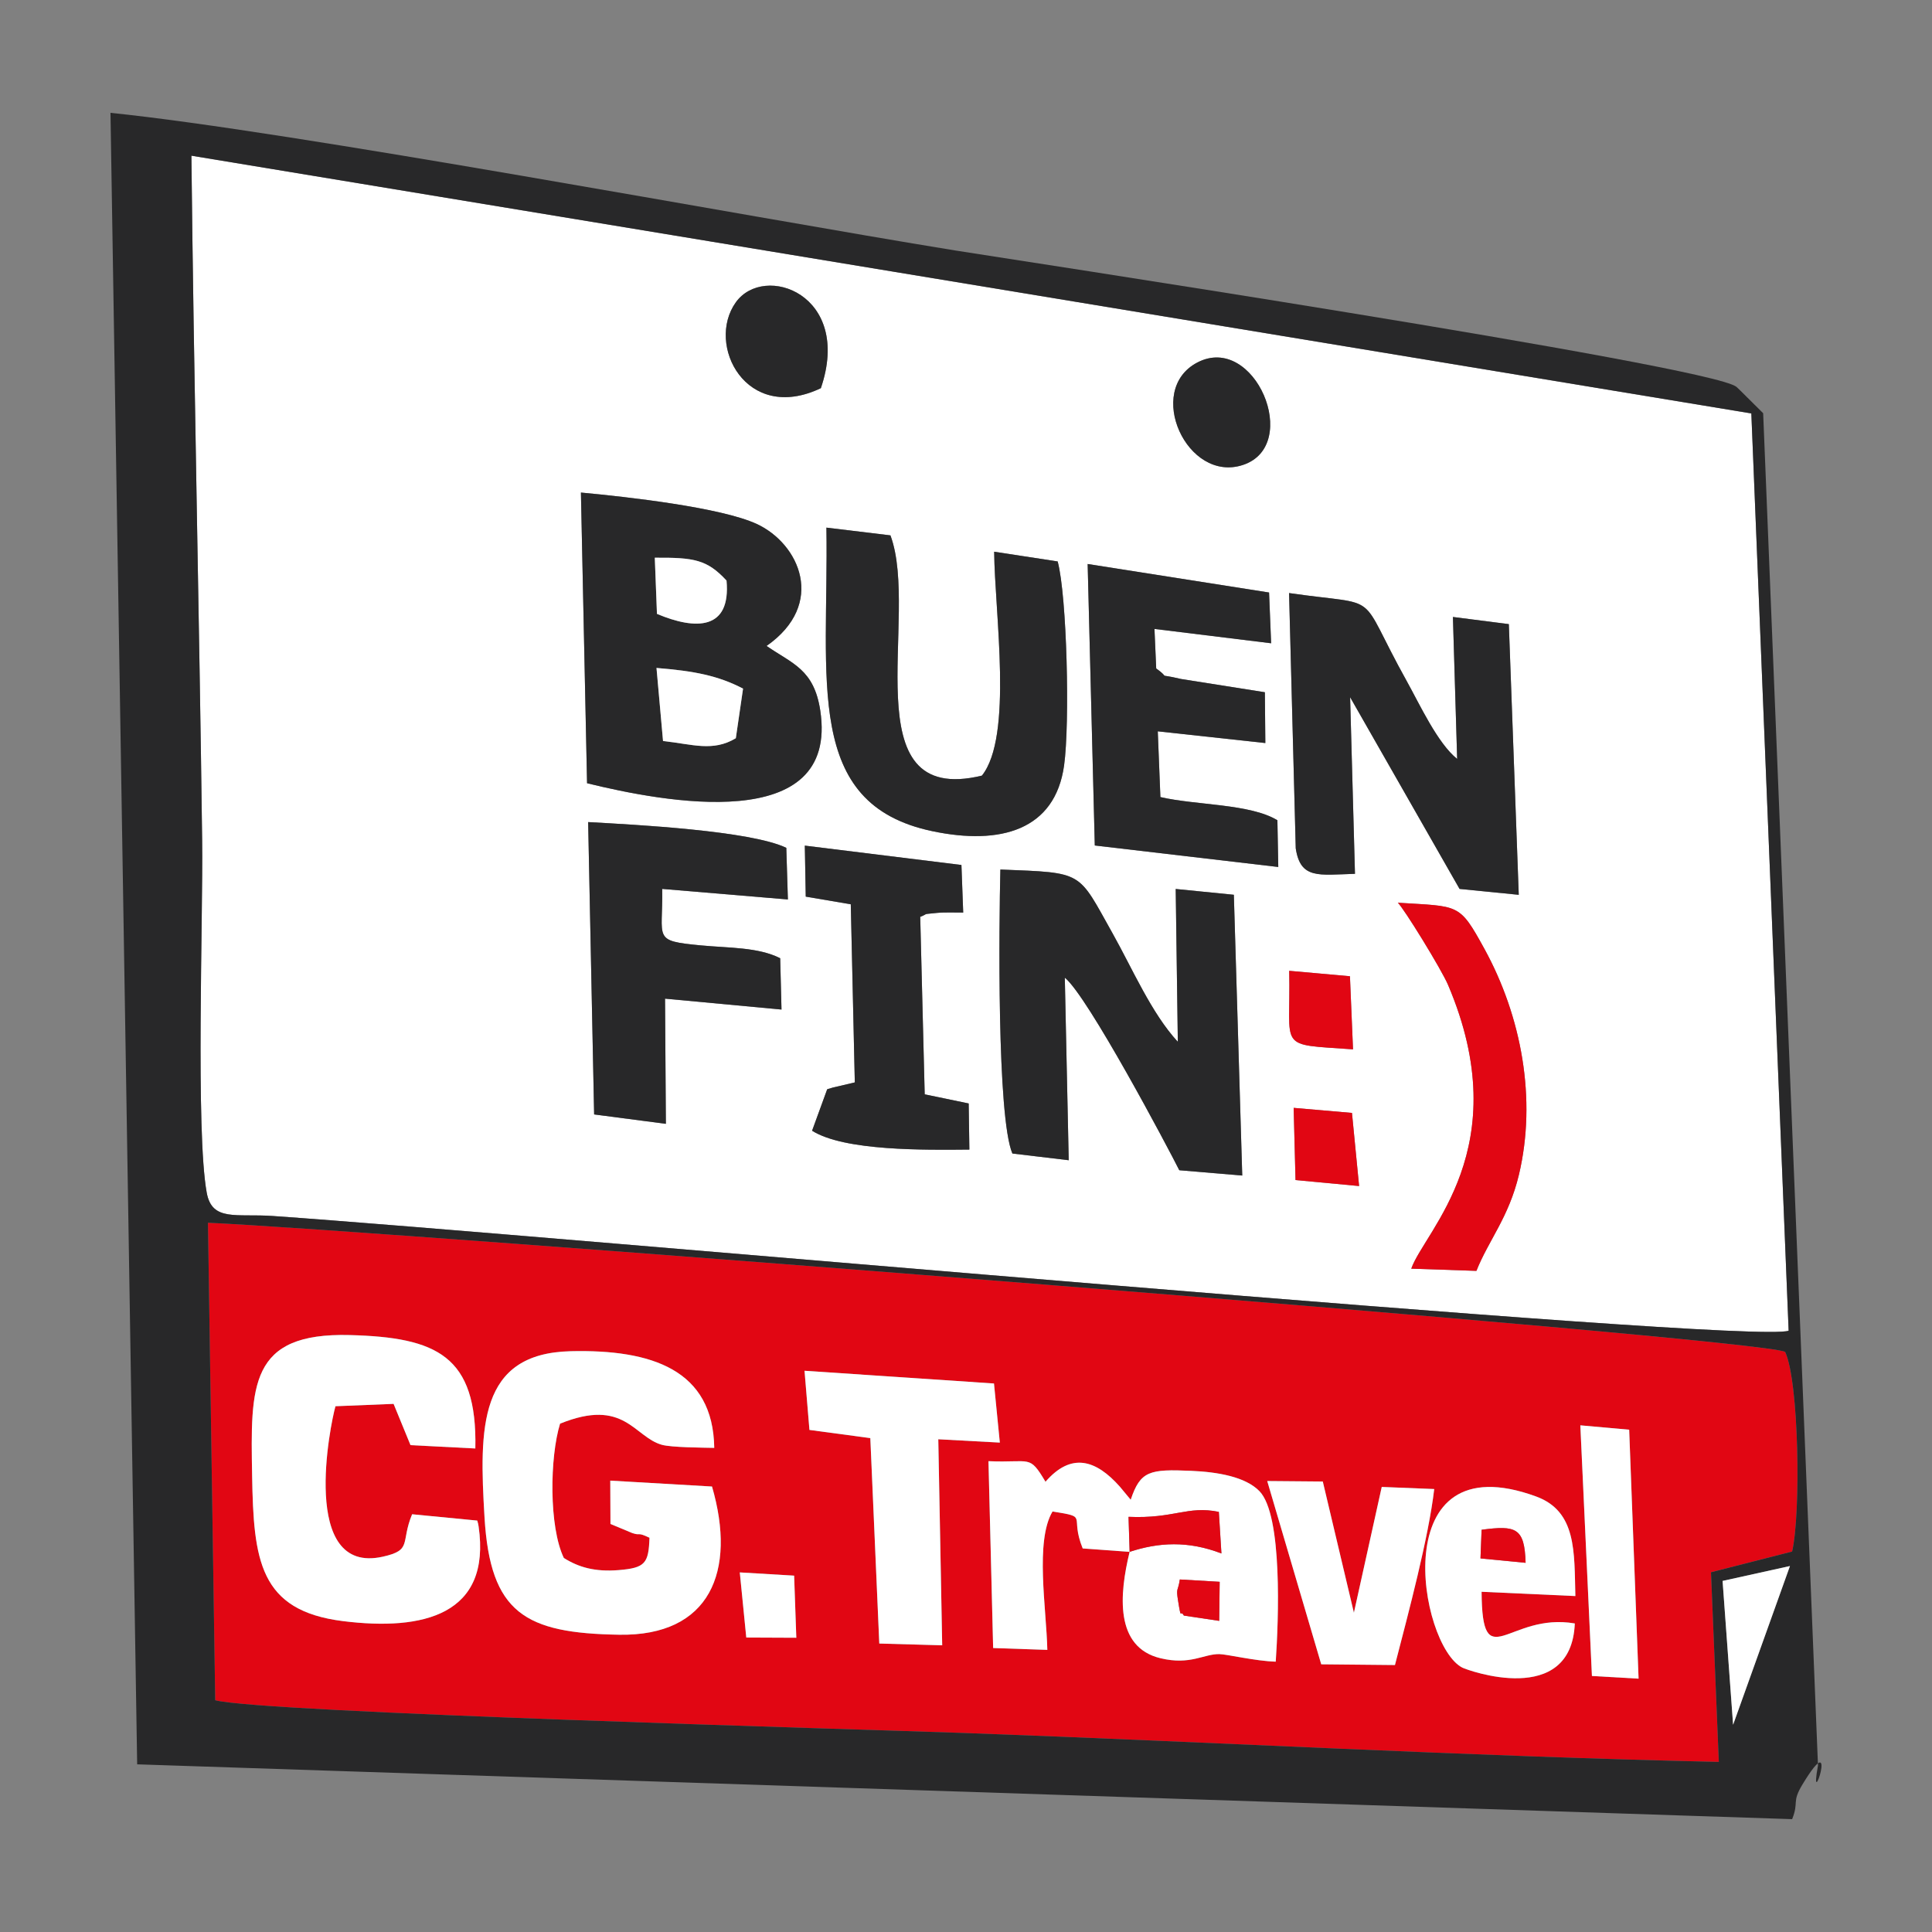 <?xml version="1.0" encoding="UTF-8"?>
<!DOCTYPE svg PUBLIC "-//W3C//DTD SVG 1.1//EN" "http://www.w3.org/Graphics/SVG/1.1/DTD/svg11.dtd">
<!-- Creator: CorelDRAW 2017 -->
<svg xmlns="http://www.w3.org/2000/svg" xml:space="preserve" width="50mm" height="50mm" version="1.1" style="shape-rendering:geometricPrecision; text-rendering:geometricPrecision; image-rendering:optimizeQuality; fill-rule:evenodd; clip-rule:evenodd"
viewBox="0 0 5000 5000"
 xmlns:xlink="http://www.w3.org/1999/xlink">
 <rect x="0" y="0" width="5000" height="5000" fill="#808080" stroke="none"/>
 <defs>
  <style type="text/css">
   <![CDATA[
    .fil2 {fill:#282829}
    .fil1 {fill:#E10613}
    .fil0 {fill:white}
   ]]>
  </style>
 </defs>
 <g id="Capa_x0020_1">
  <path class="fil0" d="M3347.98 2867.14l150.91 13.06 18.46 189.26 -164.56 -15.47 -4.81 -186.85zm153.63 -151.43c-200.04,-14.36 -160.39,3.76 -165.18,-203.26l157.22 14.05 7.96 189.21zm-881.58 269.57c-40.2,-94.57 -34.51,-596.81 -31.08,-734.95 217.99,8.76 199.18,2.67 290.95,166.2 50.47,89.94 100.02,205.79 168.3,279.63l-5.48 -395.5 150.45 15.01 21.76 726.63 -162.94 -13.74c-28.95,-57.71 -236.75,-450.38 -296.28,-498.41l10.14 472.52 -145.82 -17.39zm997.49 -649.06c159.52,10.26 158.53,-0.02 223.89,118.95 96.33,175.38 136.05,389.41 89.53,585.06 -26.23,110.31 -79,170.34 -109.97,248.76l-168.64 -5.69c34.31,-98.1 275.08,-312.13 95.16,-734.49 -17.32,-40.65 -114.38,-198.16 -129.97,-212.59zm-1476.75 482.76c4.63,-1.57 9.83,-2.91 14.45,-4.33l57.02 -13.39 -10.43 -460.96 -116.53 -19.83 -2.41 -132 405.31 50.11 4.6 123.12c-18.54,0.05 -50.43,-0.96 -67.11,0.81 -43.09,4.52 -19.64,0.57 -44.14,10.33l11.59 459.29 113.83 23.64 1.78 119.36c-113.46,1.07 -323.47,4.09 -407.08,-48.83l39.12 -107.32zm-618.65 -691.43c123.73,6.85 419.94,22.3 512.83,66.62l4.11 133.65 -325.27 -27.32c2.34,130.5 -26.98,134.06 100.56,146.21 72.47,6.9 147.6,4.32 204.79,33.17l3.39 132.82 -301.42 -28.19 2.17 323.95 -185.66 -24.31 -15.5 -756.6zm2249.01 -163.43l-10.99 -367.41 144.7 18.53 25.7 700.52 -153.21 -15.25 -283.24 -496.14 12.57 457.08c-93.93,2.76 -141.05,14.51 -153.29,-65.98l-17.28 -660.62c248.55,35.91 170.97,-12.08 304.66,228.06 33.22,59.68 79.74,160.84 130.38,201.21zm-1033.88 -511.13c24.15,90.17 31.75,419.12 16.6,527.98 -23.3,167.42 -164.33,207.3 -341.24,170.05 -334.26,-70.35 -267.53,-390.44 -273.85,-785.53l165.67 20.04c77.7,208.02 -104.71,704.41 236.74,621.76 81.02,-101.45 33.32,-419.04 31.72,-579.43l164.36 25.13zm77.59 6.62l469.49 73.81 5.35 131.35 -301.92 -37.11 4.49 102.37c42.1,30.04 -6,10.64 64.17,27.16l217.05 34.32 1.21 131.47 -278.37 -30.32 6.77 170.16c92.61,21.52 232.05,16.94 302.83,60.01l2.25 120.92 -474.85 -55.63 -18.47 -728.51zm-1311.41 -184.86c120.95,11.16 362.52,38.57 454.95,81.25 110.55,51.06 180.75,207.16 25.49,315.71 66.98,46.28 122.72,60.26 138.93,166.85 49.48,325.43 -408.25,236.27 -603.48,188.46l-15.89 -752.27zm1595.14 -336.55c148.11,-77.57 271.53,213.99 118.46,264.97 -144.99,48.29 -255.06,-193.45 -118.46,-264.97zm-974.18 66.41c-193.94,92.34 -298,-112.91 -220.23,-221.99 73.24,-102.76 302.9,-20.75 220.23,221.99zm-1629.05 -601.68c6.29,589.41 20.37,1184.28 27.81,1772.86 2.53,199.97 -16.98,751.91 11.83,910.84 13.7,75.49 76.52,53.74 171.22,60.36 696.91,48.74 3823.07,332.95 3922.78,296.88l-96.54 -2373.9 -4037.1 -667.04z"/>
  <path class="fil1" d="M4089.89 3688.76l126.4 11.3 24.34 644.31 -120.73 -6.96 -30.01 -648.65zm-2175.32 380.62l140.63 8.36 5.66 160.74 -129.49 -0.57 -16.8 -168.53zm2161 132.12c-9.06,218.47 -277.16,121.42 -291.18,114.21 -112.36,-57.69 -201.59,-586.79 191.22,-442.76 105.08,38.53 98.39,143.87 101.44,257.62l-242.73 -11.08c1.52,222.92 69.18,52.44 241.25,82.01zm-1152.11 -185.31l-121.43 -8.83c-35.13,-87.01 18.25,-80.26 -78.1,-95.65 -45.77,76.74 -15.73,251.88 -13.47,358.15l-140.21 -4.75 -12.11 -483.59c110.76,4.89 104.75,-18.49 147.58,53.27 67.08,-77.23 130.78,-56.62 192.16,12.39l28.4 34.15c25.01,-74.97 48.78,-79.47 156.88,-74.79 68.65,2.97 140.16,15.41 176.28,52.59 60.32,62.09 49.41,334.93 42.15,441.24 -52.53,-1.5 -126.48,-19.27 -145.99,-19.56 -40.3,-0.6 -74.83,29.16 -152.09,10.71 -118.97,-28.42 -106.81,-165.12 -80.05,-275.33zm356.12 -183.28l143.79 1.23 80.51 339.62 72.06 -325.56 135.81 5.44c-14.64,125.92 -66.65,320.34 -101.63,455.43l-190.77 -1.84 -139.77 -474.32zm-1197.47 -285.37l490.31 32.91 15.13 152.96 -159.28 -8.62 10.12 533.23 -162.8 -4.57 -23.2 -531.61 -157.57 -21.22 -12.71 -153.08zm-239.42 299.58c63.99,219.9 -5.31,387.29 -240.08,383.53 -243.55,-3.91 -333.8,-55.4 -348.66,-303.74 -13.86,-232.03 -15.72,-424.21 222.58,-429.97 210.48,-5.08 368.97,48.18 371.95,250.16 -29.53,-0.63 -110.64,-1.03 -135.5,-7.96 -72.42,-20.21 -96.64,-122.51 -263.53,-54.7 -26.71,86.61 -29.19,266.49 9.76,347.59 38.18,24.08 80.52,36.41 141.97,31.39 68.92,-5.64 77.38,-17.57 79.71,-83.74 -33.45,-15.96 -21.38,-4.27 -44.82,-12.25l-56.18 -23.44 -0.51 -112.16 263.31 15.29zm-607.53 88.13c1.67,4.86 2.9,11.3 3.45,15.03 33.18,228.99 -143.02,271.07 -351,245.14 -217.16,-27.07 -231.39,-158.35 -235.12,-376.27 -4.01,-232.8 -8.45,-370.81 252.94,-363.99 224.68,5.88 329.94,53.4 324.75,293.47l-167.77 -8.63 -43.81 -106.8 -150.4 6.09c-13.16,45.8 -93.67,437.6 122.4,389.44 77.53,-17.28 45.36,-36.11 75.95,-109.85l168.61 16.37zm3402.79 80.14c22.95,-98.4 17.82,-440 -17.99,-516.65 -66.38,-36.33 -3693.32,-317.73 -4081.77,-334.24l18.8 1235.67c118.85,31.97 1677.44,75.36 1938.5,84.78 648.41,23.43 1301.49,60.32 1952.79,74.85l-20.26 -490.81 209.93 -53.6z"/>
  <path class="fil2" d="M4485.25 4463.61l-27.2 -372.19 174.3 -38.51 -147.1 410.7zm-57.23 -394.62l20.26 490.81c-651.3,-14.53 -1304.38,-51.42 -1952.79,-74.85 -261.06,-9.42 -1819.65,-52.81 -1938.5,-84.78l-18.8 -1235.67c388.45,16.51 4015.39,297.91 4081.77,334.24 35.81,76.65 40.94,418.25 17.99,516.65l-209.93 53.6zm-3932.68 -3666.06l4037.1 667.04 96.54 2373.9c-99.71,36.07 -3225.87,-248.14 -3922.78,-296.88 -94.7,-6.62 -157.52,15.13 -171.22,-60.36 -28.81,-158.93 -9.3,-710.87 -11.83,-910.84 -7.44,-588.58 -21.52,-1183.45 -27.81,-1772.86zm-140.35 4163.14l4283.05 141.89c18.27,-45.76 -1.87,-42.59 26.79,-89.93 98.04,-161.86 14.95,88.42 40.11,-49.07l-141.88 -3499.53 -59.73 -59.28c-3,-2.68 -6.5,-6.61 -9.72,-9.17 -70.52,-55.8 -1924.56,-337.01 -2022.25,-352.87 -545.19,-88.56 -1718.22,-308.41 -2185.43,-356.07l69.06 4274.03z"/>
  <path class="fil2" d="M1904.3 1910.51c-59.5,35.7 -111.42,15.59 -188.37,7.23l-16.91 -189.08c98.54,7.89 160.01,20.19 224,53.48l-18.72 128.37zm-209.69 -467.14c101.61,-0.71 135.36,4.83 185.62,59.17 11.74,128.39 -79.33,128.57 -180.02,86.17l-5.6 -145.34zm-175.29 583.65c195.23,47.81 652.96,136.97 603.48,-188.46 -16.21,-106.59 -71.95,-120.57 -138.93,-166.85 155.26,-108.55 85.06,-264.65 -25.49,-315.71 -92.43,-42.68 -334,-70.09 -454.95,-81.25l15.89 752.27z"/>
  <path class="fil2" d="M2620.03 2985.28l145.82 17.39 -10.14 -472.52c59.53,48.03 267.33,440.7 296.28,498.41l162.94 13.74 -21.76 -726.63 -150.45 -15.01 5.48 395.5c-68.28,-73.84 -117.83,-189.69 -168.3,-279.63 -91.77,-163.53 -72.96,-157.44 -290.95,-166.2 -3.43,138.14 -9.12,640.38 31.08,734.95z"/>
  <path class="fil0" d="M1842.69 3847.12l-263.31 -15.29 0.51 112.16 56.18 23.44c23.44,7.98 11.37,-3.71 44.82,12.25 -2.33,66.17 -10.79,78.1 -79.71,83.74 -61.45,5.02 -103.79,-7.31 -141.97,-31.39 -38.95,-81.1 -36.47,-260.98 -9.76,-347.59 166.89,-67.81 191.11,34.49 263.53,54.7 24.86,6.93 105.97,7.33 135.5,7.96 -2.98,-201.98 -161.47,-255.24 -371.95,-250.16 -238.3,5.76 -236.44,197.94 -222.58,429.97 14.86,248.34 105.11,299.83 348.66,303.74 234.77,3.76 304.07,-163.63 240.08,-383.53z"/>
  <path class="fil2" d="M3506.66 2261.45l-12.57 -457.08 283.24 496.14 153.21 15.25 -25.7 -700.52 -144.7 -18.53 10.99 367.41c-50.64,-40.37 -97.16,-141.53 -130.38,-201.21 -133.69,-240.14 -56.11,-192.15 -304.66,-228.06l17.28 660.62c12.24,80.49 59.36,68.74 153.29,65.98z"/>
  <path class="fil0" d="M1235.16 3935.25l-168.61 -16.37c-30.59,73.74 1.58,92.57 -75.95,109.85 -216.07,48.16 -135.56,-343.64 -122.4,-389.44l150.4 -6.09 43.81 106.8 167.77 8.63c5.19,-240.07 -100.07,-287.59 -324.75,-293.47 -261.39,-6.82 -256.95,131.19 -252.94,363.99 3.73,217.92 17.96,349.2 235.12,376.27 207.98,25.93 384.18,-16.15 351,-245.14 -0.55,-3.73 -1.78,-10.17 -3.45,-15.03z"/>
  <path class="fil2" d="M2737.25 1452.99l-164.36 -25.13c1.6,160.39 49.3,477.98 -31.72,579.43 -341.45,82.65 -159.04,-413.74 -236.74,-621.76l-165.67 -20.04c6.32,395.09 -60.41,715.18 273.85,785.53 176.91,37.25 317.94,-2.63 341.24,-170.05 15.15,-108.86 7.55,-437.81 -16.6,-527.98z"/>
  <path class="fil0" d="M3053.36 4087.66l103.15 6.02 -1.23 101.14 -91.45 -13.7c-10.12,-18.26 -6.06,17.95 -15.36,-40.73 -5.11,-32.28 0.35,-21.72 4.89,-52.73zm-129.9 -71.47l-2.83 -90.65c118.71,5.24 151.76,-29.43 233.72,-12.84l6.7 107.66c-86.5,-33.34 -162.67,-28.77 -237.59,-4.17zm0 0c-26.76,110.21 -38.92,246.91 80.05,275.33 77.26,18.45 111.79,-11.31 152.09,-10.71 19.51,0.29 93.46,18.06 145.99,19.56 7.26,-106.31 18.17,-379.15 -42.15,-441.24 -36.12,-37.18 -107.63,-49.62 -176.28,-52.59 -108.1,-4.68 -131.87,-0.18 -156.88,74.79l-28.4 -34.15c-61.38,-69.01 -125.08,-89.62 -192.16,-12.39 -42.83,-71.76 -36.82,-48.38 -147.58,-53.27l12.11 483.59 140.21 4.75c-2.26,-106.27 -32.3,-281.41 13.47,-358.15 96.35,15.39 42.97,8.64 78.1,95.65l121.43 8.83z"/>
  <path class="fil2" d="M2833.31 2188.12l474.85 55.63 -2.25 -120.92c-70.78,-43.07 -210.22,-38.49 -302.83,-60.01l-6.77 -170.16 278.37 30.32 -1.21 -131.47 -217.05 -34.32c-70.17,-16.52 -22.07,2.88 -64.17,-27.16l-4.49 -102.37 301.92 37.11 -5.35 -131.35 -469.49 -73.81 18.47 728.51z"/>
  <path class="fil2" d="M1537.62 2884.15l185.66 24.31 -2.17 -323.95 301.42 28.19 -3.39 -132.82c-57.19,-28.85 -132.32,-26.27 -204.79,-33.17 -127.54,-12.15 -98.22,-15.71 -100.56,-146.21l325.27 27.32 -4.11 -133.65c-92.89,-44.32 -389.1,-59.77 -512.83,-66.62l15.5 756.6z"/>
  <path class="fil2" d="M2085.28 2320.47l116.53 19.83 10.43 460.96 -57.02 13.39c-4.62,1.42 -9.82,2.76 -14.45,4.33l-39.12 107.32c83.61,52.92 293.62,49.9 407.08,48.83l-1.78 -119.36 -113.83 -23.64 -11.59 -459.29c24.5,-9.76 1.05,-5.81 44.14,-10.33 16.68,-1.77 48.57,-0.76 67.11,-0.81l-4.6 -123.12 -405.31 -50.11 2.41 132z"/>
  <polygon class="fil0" points="2094.82,3700.62 2252.39,3721.84 2275.59,4253.45 2438.39,4258.02 2428.27,3724.79 2587.55,3733.41 2572.42,3580.45 2082.11,3547.54 "/>
  <path class="fil1" d="M3617.52 2336.22c15.59,14.43 112.65,171.94 129.97,212.59 179.92,422.36 -60.85,636.39 -95.16,734.49l168.64 5.69c30.97,-78.42 83.74,-138.45 109.97,-248.76 46.52,-195.65 6.8,-409.68 -89.53,-585.06 -65.36,-118.97 -64.37,-108.69 -223.89,-118.95z"/>
  <path class="fil0" d="M3834.38 3959.01c89.13,-11.88 111.23,-5.08 113.87,85.53l-116.78 -11.34 2.91 -74.19zm241.19 242.49c-172.07,-29.57 -239.73,140.91 -241.25,-82.01l242.73 11.08c-3.05,-113.75 3.64,-219.09 -101.44,-257.62 -392.81,-144.03 -303.58,385.07 -191.22,442.76 14.02,7.21 282.12,104.26 291.18,-114.21z"/>
  <path class="fil0" d="M3419.35 4307.23l190.77 1.84c34.98,-135.09 86.99,-329.51 101.63,-455.43l-135.81 -5.44 -72.06 325.56 -80.51 -339.62 -143.79 -1.23 139.77 474.32z"/>
  <polygon class="fil0" points="4119.9,4337.41 4240.63,4344.37 4216.29,3700.06 4089.89,3688.76 "/>
  <path class="fil2" d="M2124.39 1004.61c82.67,-242.74 -146.99,-324.75 -220.23,-221.99 -77.77,109.08 26.29,314.33 220.23,221.99z"/>
  <path class="fil2" d="M3098.57 938.2c-136.6,71.52 -26.53,313.26 118.46,264.97 153.07,-50.98 29.65,-342.54 -118.46,-264.97z"/>
  <path class="fil0" d="M1923.02 1782.14c-63.99,-33.29 -125.46,-45.59 -224,-53.48l16.91 189.08c76.95,8.36 128.87,28.47 188.37,-7.23l18.72 -128.37z"/>
  <polygon class="fil0" points="4632.35,4052.91 4458.05,4091.42 4485.25,4463.61 "/>
  <path class="fil1" d="M3501.61 2715.71l-7.96 -189.21 -157.22 -14.05c4.79,207.02 -34.86,188.9 165.18,203.26z"/>
  <polygon class="fil1" points="3352.79,3053.99 3517.35,3069.46 3498.89,2880.2 3347.98,2867.14 "/>
  <path class="fil0" d="M1700.21 1588.71c100.69,42.4 191.76,42.22 180.02,-86.17 -50.26,-54.34 -84.01,-59.88 -185.62,-59.17l5.6 145.34z"/>
  <polygon class="fil0" points="1931.37,4237.91 2060.86,4238.48 2055.2,4077.74 1914.57,4069.38 "/>
  <path class="fil1" d="M2923.46 4016.19c74.92,-24.6 151.09,-29.17 237.59,4.17l-6.7 -107.66c-81.96,-16.59 -115.01,18.08 -233.72,12.84l2.83 90.65z"/>
  <path class="fil1" d="M3063.83 4181.12l91.45 13.7 1.23 -101.14 -103.15 -6.02c-4.54,31.01 -10,20.45 -4.89,52.73 9.3,58.68 5.24,22.47 15.36,40.73z"/>
  <path class="fil1" d="M3831.47 4033.2l116.78 11.34c-2.64,-90.61 -24.74,-97.41 -113.87,-85.53l-2.91 74.19z"/>
 </g>
</svg>

